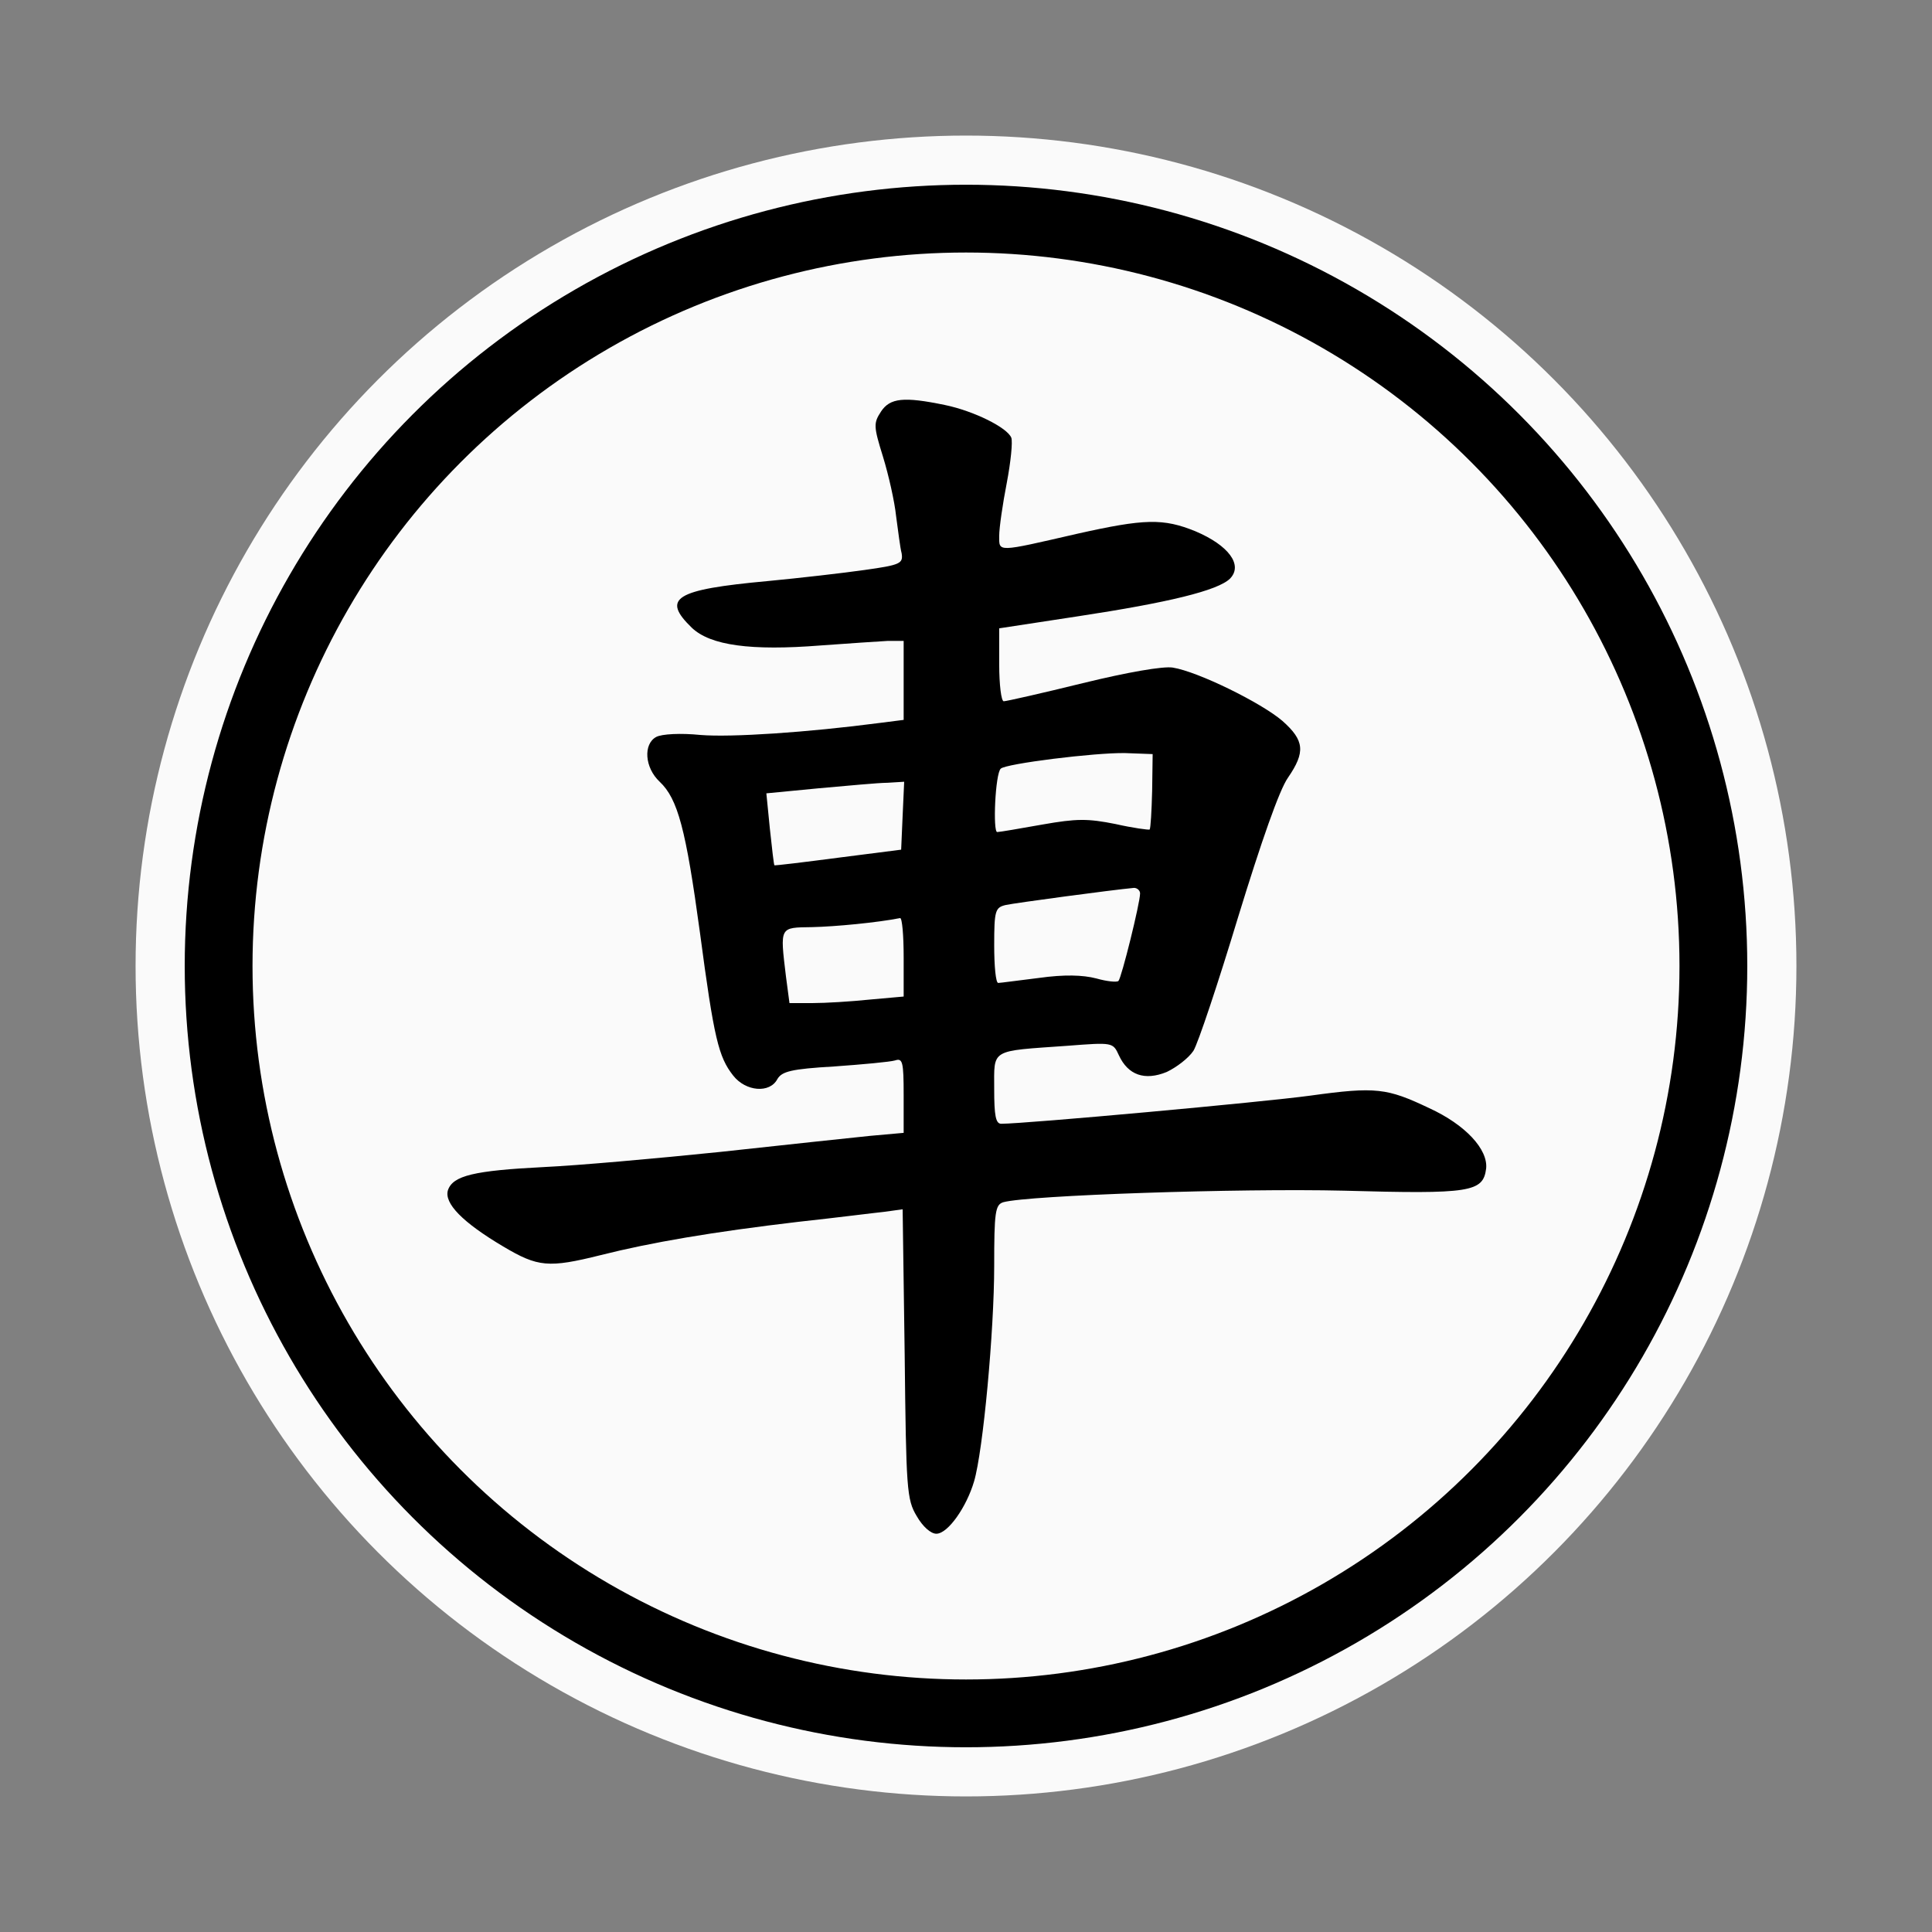 <?xml version="1.0" encoding="UTF-8" standalone="no"?><!DOCTYPE svg PUBLIC "-//W3C//DTD SVG 1.1//EN" "http://www.w3.org/Graphics/SVG/1.1/DTD/svg11.dtd"><svg width="100%" height="100%" viewBox="0 0 57 57" version="1.1" xmlns="http://www.w3.org/2000/svg" xmlns:xlink="http://www.w3.org/1999/xlink" xml:space="preserve" xmlns:serif="http://www.serif.com/" style="fill-rule:evenodd;clip-rule:evenodd;"><rect x="0" y="0" width="57" height="57" fill="#808080" stroke="none"/><circle id="cir_1" cx="28.5" cy="28.5" r="24.5" style="fill:#fafafa;"/><circle id="cir_2" cx="28.5" cy="28.5" r="22.05" style="fill:#fafafa;stroke:#000;stroke-width:2px;"/><path d="M25.993,12.142c-0.223,0.341 -0.223,0.43 0.059,1.336c0.164,0.534 0.342,1.32 0.386,1.751c0.06,0.43 0.119,0.935 0.164,1.098c0.044,0.297 -0.03,0.341 -1.099,0.49c-0.623,0.089 -1.914,0.237 -2.849,0.326c-2.745,0.252 -3.146,0.505 -2.241,1.38c0.549,0.52 1.737,0.683 3.799,0.52c0.816,-0.06 1.707,-0.119 1.974,-0.134l0.475,0l0,2.33l-0.698,0.089c-2.151,0.282 -4.392,0.43 -5.297,0.356c-0.579,-0.059 -1.143,-0.03 -1.306,0.059c-0.386,0.208 -0.342,0.906 0.103,1.321c0.535,0.505 0.772,1.395 1.188,4.452c0.415,3.131 0.549,3.666 0.979,4.215c0.371,0.475 1.083,0.534 1.306,0.104c0.134,-0.223 0.401,-0.297 1.677,-0.371c0.846,-0.06 1.647,-0.134 1.796,-0.178c0.222,-0.075 0.252,0.044 0.252,1.024l0,1.113l-0.994,0.089c-0.564,0.059 -2.538,0.267 -4.423,0.474c-1.87,0.193 -4.214,0.401 -5.194,0.446c-2.062,0.104 -2.686,0.252 -2.834,0.682c-0.119,0.386 0.43,0.95 1.632,1.662c1.024,0.609 1.336,0.638 2.879,0.253c1.469,-0.371 3.295,-0.683 5.817,-0.98c1.099,-0.119 2.256,-0.267 2.553,-0.297l0.534,-0.074l0.06,4.274c0.044,3.977 0.059,4.289 0.356,4.779c0.178,0.311 0.415,0.519 0.578,0.519c0.342,0 0.891,-0.787 1.113,-1.543c0.268,-0.906 0.594,-4.452 0.594,-6.352c0,-1.588 0.03,-1.81 0.267,-1.885c0.742,-0.207 6.975,-0.415 10.047,-0.341c3.74,0.104 4.111,0.045 4.2,-0.653c0.059,-0.564 -0.609,-1.291 -1.677,-1.781c-1.247,-0.593 -1.573,-0.638 -3.503,-0.371c-1.409,0.193 -8.414,0.831 -9.126,0.831c-0.163,0 -0.208,-0.237 -0.208,-1.024c0,-1.202 -0.133,-1.113 2.152,-1.276c1.35,-0.104 1.35,-0.104 1.528,0.282c0.268,0.579 0.757,0.757 1.41,0.49c0.282,-0.134 0.638,-0.401 0.787,-0.623c0.133,-0.208 0.727,-1.989 1.32,-3.948c0.683,-2.226 1.217,-3.754 1.47,-4.111c0.519,-0.756 0.489,-1.098 -0.164,-1.676c-0.623,-0.535 -2.493,-1.455 -3.235,-1.573c-0.282,-0.045 -1.32,0.133 -2.656,0.46c-1.202,0.296 -2.256,0.534 -2.33,0.534c-0.074,0 -0.134,-0.49 -0.134,-1.084l0,-1.068l2.33,-0.356c2.642,-0.401 4.126,-0.757 4.482,-1.113c0.386,-0.401 -0.044,-0.98 -1.024,-1.395c-0.95,-0.386 -1.499,-0.371 -3.487,0.074c-2.39,0.549 -2.301,0.549 -2.301,0.059c0,-0.237 0.104,-0.949 0.223,-1.558c0.119,-0.623 0.178,-1.217 0.134,-1.335c-0.119,-0.297 -1.099,-0.787 -1.959,-0.965c-1.217,-0.252 -1.618,-0.208 -1.885,0.193Zm7.999,11.189c-0.015,0.594 -0.045,1.113 -0.074,1.143c-0.03,0.015 -0.49,-0.045 -1.009,-0.163c-0.817,-0.163 -1.143,-0.163 -2.152,0.015c-0.668,0.118 -1.262,0.222 -1.336,0.222c-0.133,0 -0.059,-1.721 0.104,-1.87c0.148,-0.148 2.775,-0.475 3.665,-0.46l0.817,0.03l-0.015,1.083Zm-7.361,0.727l-0.044,1.01l-1.855,0.237c-1.024,0.134 -1.87,0.237 -1.885,0.223c-0.015,-0.015 -0.074,-0.505 -0.134,-1.084l-0.103,-1.038l1.543,-0.149c0.846,-0.074 1.766,-0.163 2.033,-0.163l0.49,-0.03l-0.045,0.994Zm7.005,2.301c0,0.282 -0.549,2.493 -0.638,2.582c-0.045,0.044 -0.342,0.015 -0.653,-0.074c-0.401,-0.104 -0.95,-0.119 -1.692,-0.015c-0.609,0.074 -1.143,0.148 -1.202,0.148c-0.074,0 -0.119,-0.504 -0.119,-1.113c0,-1.024 0.03,-1.113 0.341,-1.187c0.268,-0.059 3.132,-0.445 3.785,-0.505c0.089,0 0.178,0.075 0.178,0.164Zm-6.975,1.884l0,1.158l-0.994,0.089c-0.564,0.059 -1.321,0.104 -1.692,0.104l-0.683,0l-0.104,-0.787c-0.178,-1.484 -0.193,-1.439 0.772,-1.454c0.683,-0.015 1.929,-0.134 2.597,-0.267c0.059,0 0.104,0.504 0.104,1.157Z" style="fill-rule:nonzero;"/></svg>